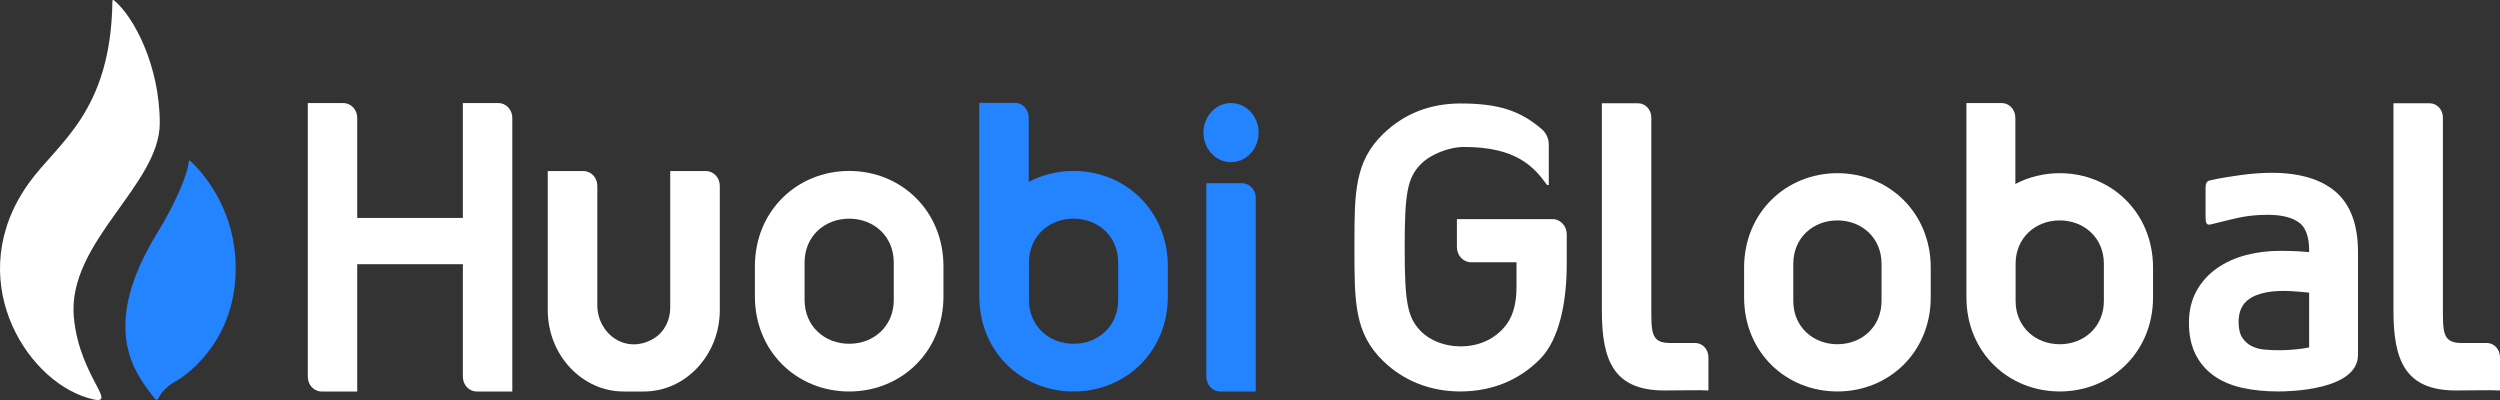 <svg width="200" height="32" viewBox="0 0 200 32" fill="none" xmlns="http://www.w3.org/2000/svg">
<rect x="0" y="0" width="200" height="32" fill="#333333" stroke="none"/>
<path fill-rule="evenodd" clip-rule="evenodd" d="M37.029 8.247V17.433H28.578V9.429C28.578 8.776 28.085 8.247 27.476 8.247H24.624V30.138C24.624 30.791 25.117 31.32 25.726 31.32H28.578V21.138H37.029V30.138C37.029 30.791 37.523 31.32 38.132 31.32H40.984V9.429C40.984 8.776 40.49 8.247 39.882 8.247H37.029Z" fill="white"/>
<path fill-rule="evenodd" clip-rule="evenodd" d="M53.618 13.687V24.62C53.618 25.613 53.145 26.555 52.343 27.052C50.104 28.44 47.786 26.707 47.786 24.422V14.868C47.786 14.216 47.293 13.687 46.684 13.687H43.82V24.811C43.82 28.391 46.552 31.32 49.891 31.32H51.514C54.853 31.32 57.584 28.391 57.584 24.811V14.868C57.584 14.216 57.091 13.687 56.482 13.687H53.618Z" fill="white"/>
<path fill-rule="evenodd" clip-rule="evenodd" d="M97.607 31.32H100.46V15.836C100.46 15.184 99.966 14.655 99.357 14.655H96.505V30.138C96.505 30.791 96.999 31.32 97.607 31.32Z" fill="#2483FF"/>
<path fill-rule="evenodd" clip-rule="evenodd" d="M98.482 12.977C99.701 12.977 100.689 11.917 100.689 10.61C100.689 9.303 99.701 8.244 98.482 8.244C97.263 8.244 96.275 9.303 96.275 10.61C96.275 11.917 97.263 12.977 98.482 12.977Z" fill="#2483FF"/>
<path fill-rule="evenodd" clip-rule="evenodd" d="M71.502 23.999C71.502 26.102 69.897 27.502 67.935 27.502C65.973 27.502 64.367 26.102 64.367 23.999V20.997C64.367 18.893 65.973 17.493 67.935 17.493C69.897 17.493 71.502 18.893 71.502 20.997V23.999ZM67.935 13.676C63.786 13.676 60.392 16.857 60.392 21.304V23.71C60.392 28.157 63.786 31.32 67.935 31.32C72.083 31.32 75.477 28.157 75.477 23.71V21.304C75.477 16.857 72.083 13.676 67.935 13.676Z" fill="white"/>
<path fill-rule="evenodd" clip-rule="evenodd" d="M89.453 23.998C89.453 26.102 87.847 27.502 85.885 27.502C83.923 27.502 82.318 26.102 82.318 23.998V20.997C82.318 18.893 83.923 17.493 85.885 17.493C87.847 17.493 89.453 18.893 89.453 20.997V23.998ZM85.885 13.676C84.589 13.676 83.366 13.987 82.298 14.55V9.409C82.298 8.756 81.804 8.227 81.195 8.227H78.343V23.71C78.343 28.157 81.737 31.32 85.885 31.32C90.034 31.32 93.428 28.157 93.428 23.71V21.304C93.428 16.857 90.034 13.676 85.885 13.676Z" fill="#2483FF"/>
<path fill-rule="evenodd" clip-rule="evenodd" d="M168.31 24.072C168.31 26.153 166.721 27.539 164.779 27.539C162.837 27.539 161.248 26.153 161.248 24.072V21.101C161.248 19.019 162.837 17.633 164.779 17.633C166.721 17.633 168.31 19.019 168.31 21.101V24.072ZM164.779 13.855C163.497 13.855 162.285 14.162 161.229 14.719V9.413C161.229 8.767 160.74 8.243 160.137 8.243H157.314V23.786C157.314 28.187 160.673 31.317 164.779 31.317C168.884 31.317 172.243 28.187 172.243 23.786V21.405C172.243 17.003 168.884 13.855 164.779 13.855Z" fill="white"/>
<path fill-rule="evenodd" clip-rule="evenodd" d="M200 31.238V28.576C200 27.945 199.524 27.435 198.937 27.438C198.341 27.44 197.595 27.442 196.965 27.442C195.359 27.442 195.433 26.581 195.433 24.348V9.401C195.433 8.772 194.958 8.262 194.372 8.262H191.476V24.858C191.476 28.877 192.443 31.238 196.489 31.238C198.053 31.238 199.186 31.191 200 31.238V31.238Z" fill="white"/>
<path fill-rule="evenodd" clip-rule="evenodd" d="M124.204 17.53H116.551V19.765C116.551 20.438 117.059 20.982 117.686 20.982H121.321V22.959C121.321 24.417 120.981 25.493 120.279 26.252C119.418 27.206 118.225 27.709 116.832 27.709C115.576 27.709 114.38 27.243 113.634 26.463C112.597 25.373 112.374 24.19 112.374 19.797C112.374 15.43 112.597 14.252 113.634 13.163C114.399 12.363 115.891 11.757 117.128 11.757C121.312 11.757 122.717 13.349 123.765 14.798H123.902V11.557C123.902 11.078 123.688 10.63 123.339 10.331C121.587 8.827 119.84 8.278 116.832 8.278C114.402 8.278 112.324 9.096 110.657 10.71C108.355 12.939 108.355 15.454 108.356 19.62V19.974C108.355 24.141 108.355 26.655 110.657 28.884C112.301 30.476 114.436 31.317 116.832 31.317C119.347 31.317 121.562 30.409 123.235 28.692L123.236 28.692C124.73 27.154 125.339 24.209 125.339 21.146V18.747C125.339 18.075 124.831 17.53 124.204 17.53Z" fill="white"/>
<path fill-rule="evenodd" clip-rule="evenodd" d="M136.673 31.238V28.576C136.673 27.945 136.197 27.435 135.609 27.438C135.015 27.44 134.269 27.442 133.638 27.442C132.031 27.442 132.106 26.581 132.106 24.348V9.401C132.106 8.772 131.631 8.262 131.045 8.262H128.149V24.858C128.149 28.877 129.116 31.238 133.162 31.238C134.726 31.238 135.86 31.191 136.673 31.238L136.673 31.238Z" fill="white"/>
<path fill-rule="evenodd" clip-rule="evenodd" d="M150.523 24.072C150.523 26.153 148.934 27.539 146.993 27.539C145.052 27.539 143.463 26.153 143.463 24.072V21.101C143.463 19.019 145.052 17.633 146.993 17.633C148.934 17.633 150.523 19.019 150.523 21.101V24.072ZM146.993 13.855C142.888 13.855 139.528 17.004 139.528 21.405V23.786C139.528 28.188 142.888 31.317 146.993 31.317C151.099 31.317 154.458 28.188 154.458 23.786V21.405C154.458 17.004 151.099 13.855 146.993 13.855Z" fill="white"/>
<path fill-rule="evenodd" clip-rule="evenodd" d="M184.731 23.413V27.794C184.426 27.858 184.089 27.908 183.724 27.944C182.828 28.034 182.025 28.051 181.094 27.96C180.729 27.924 180.391 27.825 180.092 27.666C179.803 27.511 179.565 27.291 179.369 26.993C179.183 26.711 179.088 26.294 179.088 25.755C179.088 24.914 179.367 24.311 179.943 23.913C180.556 23.488 181.484 23.273 182.703 23.273C183.031 23.273 183.432 23.293 183.905 23.333C184.214 23.36 184.491 23.386 184.731 23.413ZM186.848 15.339C185.675 14.335 183.96 13.825 181.75 13.825C180.929 13.825 180.065 13.89 179.183 14.016C178.476 14.117 177.475 14.262 176.78 14.434C176.499 14.503 176.447 14.74 176.447 15.024V17.289C176.447 17.693 176.451 18.06 176.85 17.956C177.594 17.762 179.036 17.419 179.428 17.35C180.047 17.24 180.722 17.185 181.433 17.185C182.54 17.185 183.384 17.398 183.941 17.815C184.465 18.208 184.731 18.957 184.731 20.04V20.171C184.533 20.152 184.318 20.133 184.082 20.116C183.64 20.084 183.075 20.068 182.385 20.068C181.444 20.068 180.531 20.183 179.675 20.408C178.805 20.638 178.023 20.993 177.351 21.465C176.666 21.945 176.118 22.555 175.72 23.279C175.318 24.009 175.115 24.863 175.115 25.817C175.115 26.786 175.289 27.63 175.632 28.324C175.978 29.024 176.476 29.608 177.111 30.059C177.735 30.504 178.502 30.83 179.389 31.028C180.25 31.22 181.227 31.317 182.29 31.317C183.064 31.317 188.64 31.233 188.64 28.388C188.64 25.091 188.64 20.164 188.64 20.164C188.64 17.982 188.038 16.358 186.848 15.339Z" fill="white"/>
<path fill-rule="evenodd" clip-rule="evenodd" d="M12.782 9.848C12.782 5.254 10.695 1.303 9.107 0.016C9.1 0.012 8.985 -0.057 8.995 0.126L8.993 0.132C8.861 9.003 4.634 11.408 2.31 14.646C-3.053 22.121 1.934 30.315 7.013 31.83C9.855 32.678 6.357 30.331 5.907 25.373C5.362 19.382 12.782 14.808 12.782 9.848Z" fill="white"/>
<path fill-rule="evenodd" clip-rule="evenodd" d="M15.219 12.869C15.187 12.845 15.14 12.829 15.108 12.886C15.021 14.002 13.957 16.391 12.608 18.584C8.035 26.024 10.641 29.611 12.107 31.537C12.958 32.656 12.107 31.537 14.234 30.394C14.4 30.305 18.384 27.91 18.816 22.452C19.233 17.168 16.273 13.836 15.219 12.869Z" fill="#2483FF"/>
</svg>
